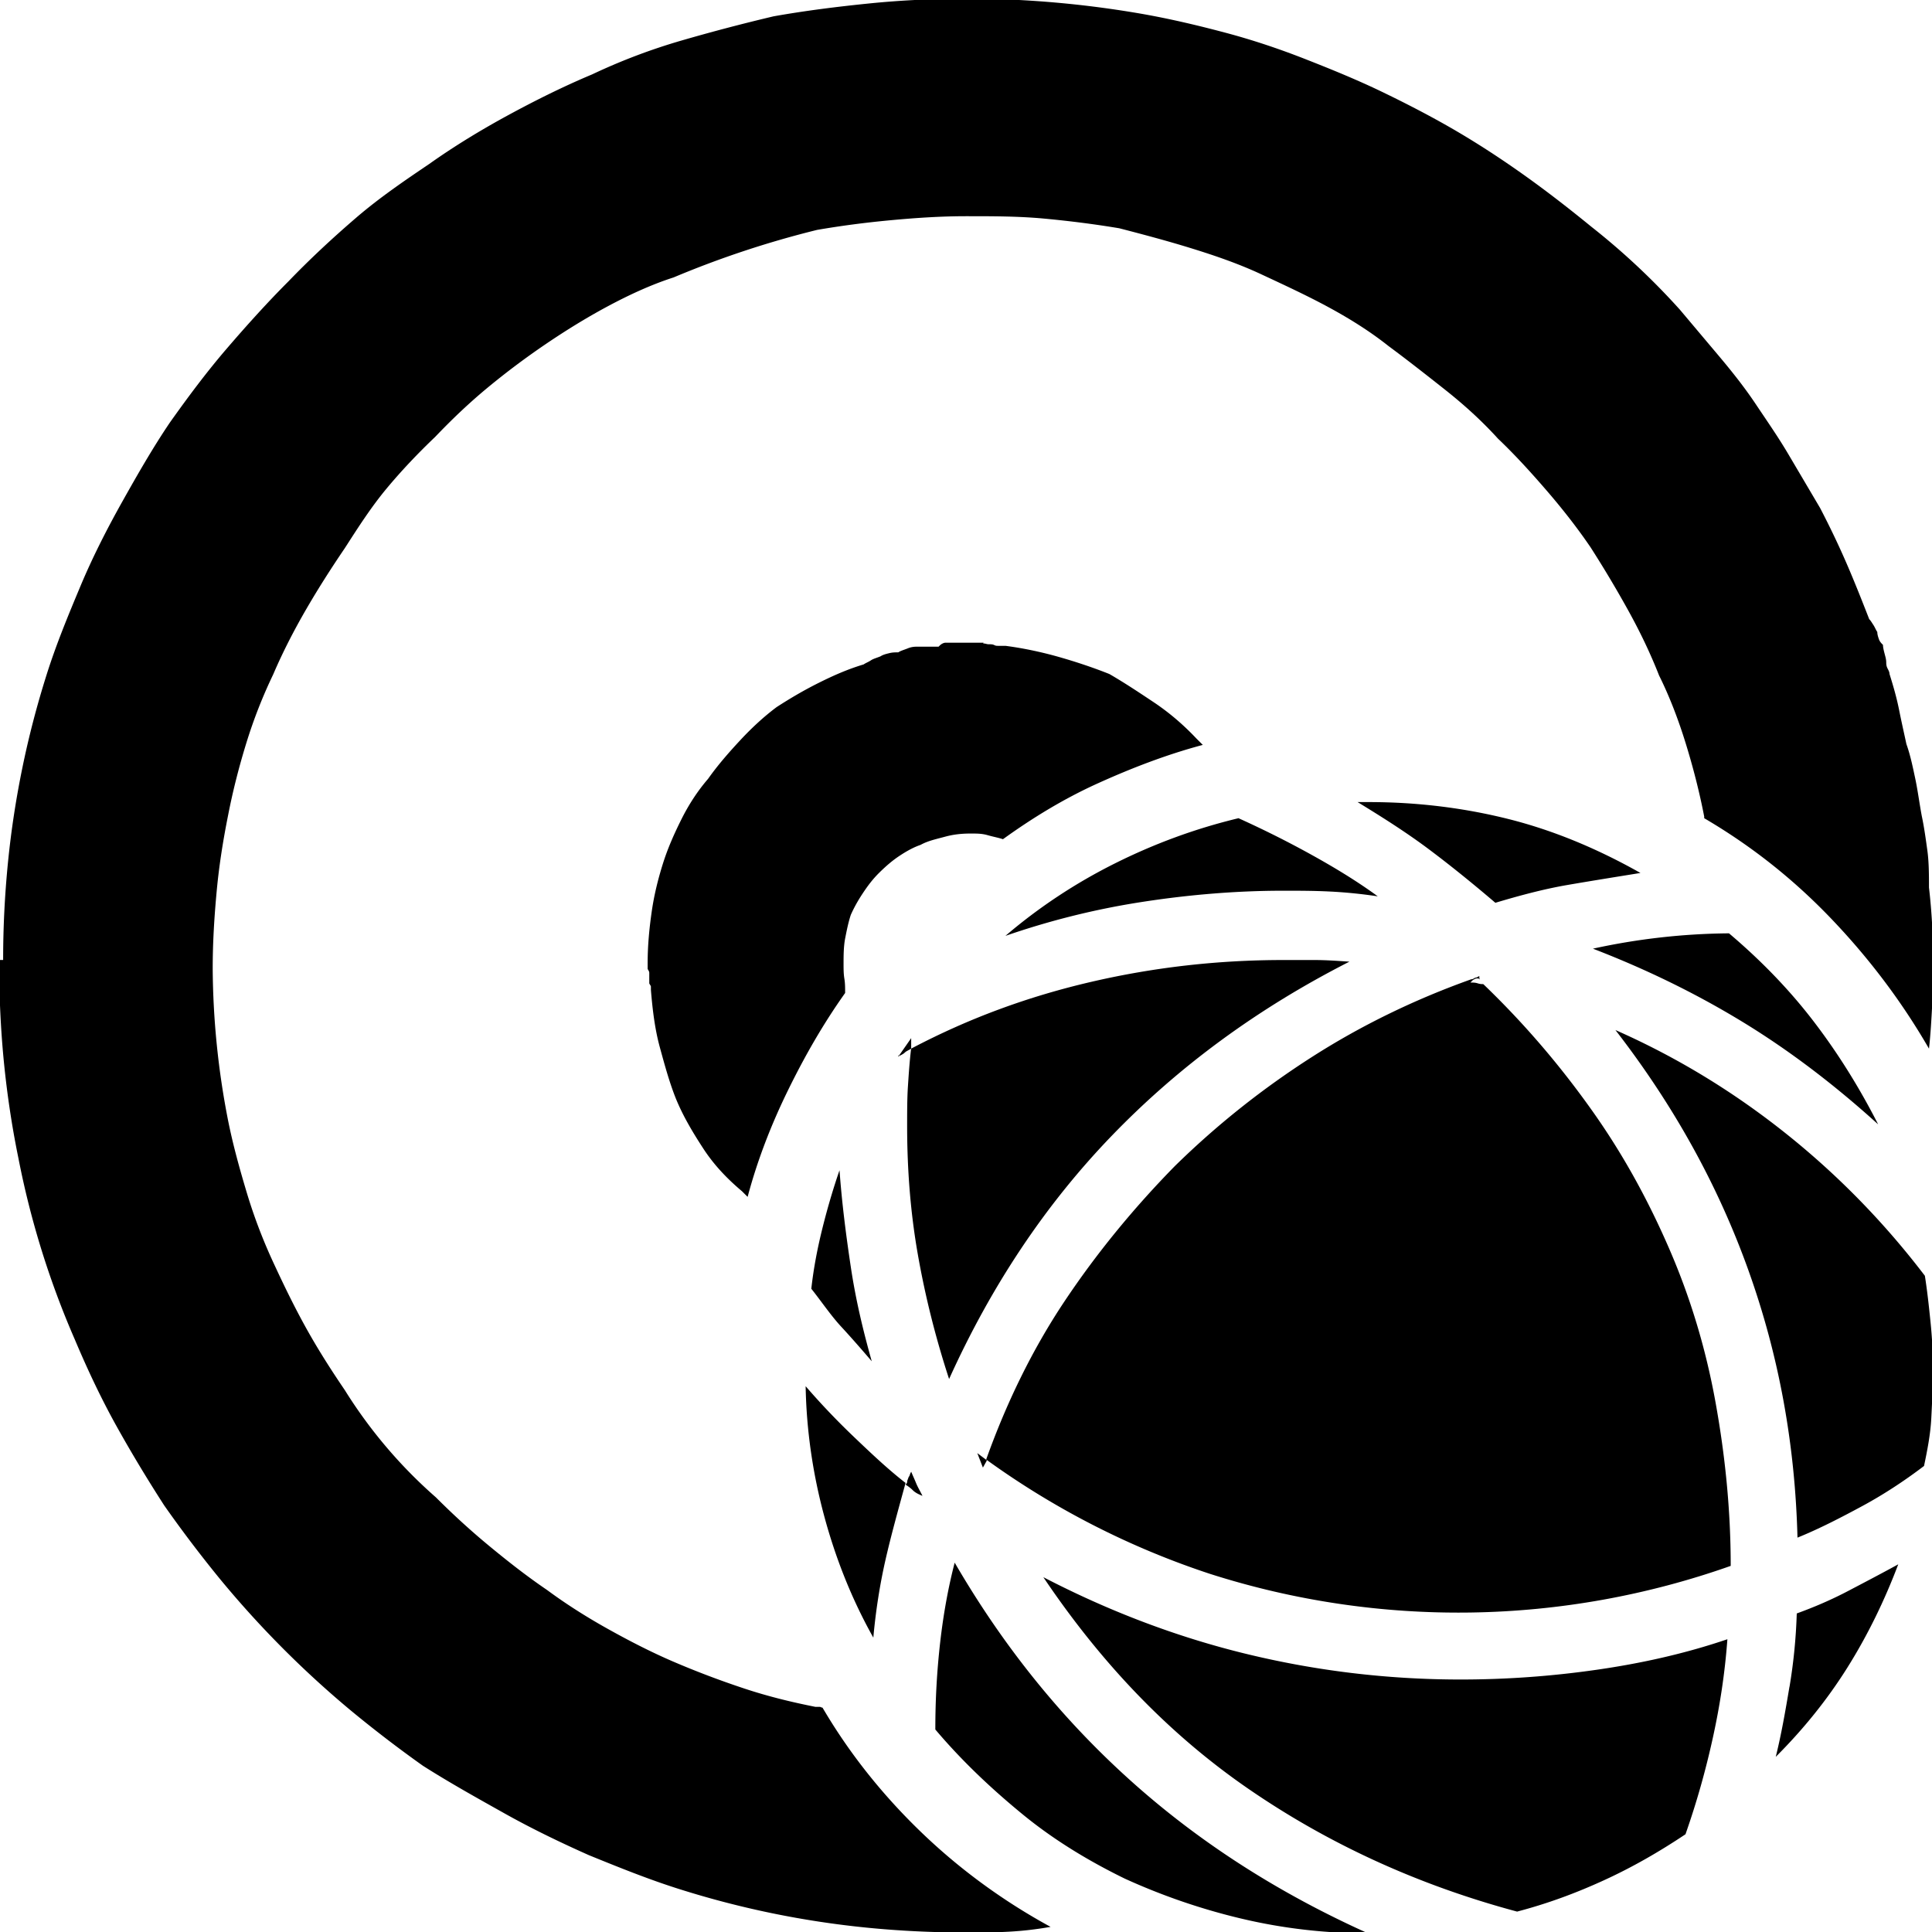 <svg xmlns="http://www.w3.org/2000/svg" viewBox="0 0 32 32"><path d="M13.624 28.285c.454.774 1.014 1.468 1.655 2.082s1.361 1.134 2.122 1.548c-.227.04-.454.067-.694.08s-.454.013-.707.013c-.561 0-1.108-.027-1.642-.08a15.298 15.298 0 0 1-3.11-.64c-.507-.16-1.001-.36-1.495-.561-.48-.214-.948-.44-1.401-.694s-.908-.507-1.348-.787a20.609 20.609 0 0 1-1.201-.921 16.406 16.406 0 0 1-2.162-2.175 20.93 20.93 0 0 1-.921-1.215c-.267-.414-.534-.854-.787-1.308s-.48-.934-.694-1.441a14.414 14.414 0 0 1-.934-3.003c-.107-.521-.187-1.054-.24-1.588s-.08-1.108-.08-1.695h.067c0-.547.027-1.081.08-1.615s.133-1.054.24-1.575.24-1.028.4-1.535.36-.988.561-1.468.44-.948.694-1.401.507-.894.787-1.308c.294-.414.601-.827.934-1.215s.681-.774 1.028-1.121c.36-.374.734-.721 1.121-1.054s.801-.614 1.215-.894c.414-.294.854-.561 1.295-.801s.921-.48 1.401-.681c.48-.227.974-.414 1.481-.561s1.014-.28 1.521-.4c.521-.093 1.054-.16 1.588-.214s1.094-.08 1.668-.08a17.057 17.057 0 0 1 2.856.254c.454.08.908.187 1.361.307s.894.267 1.335.44.867.347 1.281.547.827.414 1.215.641.774.48 1.148.747.734.547 1.094.841a11.766 11.766 0 0 1 1.468 1.375l.641.761c.214.254.427.521.614.801s.374.547.547.841l.52.881c.16.307.307.614.44.921s.254.614.374.921c.027.027.04.053.067.093s.04.08.067.12c0 .04.013.08.027.12s.04.067.067.093c0 .04.013.093.027.147s.027.093.027.147.013.08.027.107.027.053.027.08c.067.214.12.4.16.601s.08.374.12.561c.067.187.107.387.147.574s.067.4.107.614c.04.187.067.387.093.574s.027.4.027.614a9.933 9.933 0 0 1 .066 1.201c0 .254 0 .507-.013.747s-.027.494-.053.721c-.454-.787-1.001-1.508-1.628-2.162s-1.321-1.201-2.095-1.655v-.027c-.08-.414-.187-.827-.307-1.215s-.267-.774-.44-1.121c-.147-.374-.32-.734-.52-1.094s-.4-.694-.614-1.028c-.227-.334-.48-.654-.734-.948s-.52-.587-.801-.854c-.267-.294-.561-.561-.881-.814s-.627-.494-.934-.721c-.32-.254-.667-.467-1.014-.654s-.721-.36-1.094-.534-.761-.307-1.148-.427-.787-.227-1.201-.334c-.4-.067-.814-.12-1.241-.16s-.854-.04-1.295-.04c-.414 0-.827.027-1.255.067s-.827.093-1.215.16a16.046 16.046 0 0 0-2.376.787c-.374.12-.747.294-1.094.48s-.694.4-1.028.627-.654.467-.961.721-.587.521-.867.814c-.28.267-.561.561-.814.867s-.467.641-.681.974c-.227.334-.44.667-.641 1.014s-.387.707-.547 1.081c-.173.36-.32.734-.44 1.121s-.227.801-.307 1.215c-.08.4-.147.814-.187 1.241s-.067.854-.067 1.295a13.438 13.438 0 0 0 .254 2.51c.08.4.187.787.307 1.188s.267.787.44 1.161.347.734.547 1.094.414.694.641 1.028a7.947 7.947 0 0 0 1.508 1.775c.294.294.587.561.894.814s.614.494.948.721c.307.227.641.44 1.001.641s.721.387 1.094.547.761.307 1.161.44.787.227 1.188.307h.067c.027 0 .027.013.053.013zm1.629-14.293c-.12.04-.24.107-.36.187s-.227.174-.334.28-.187.214-.267.334-.147.24-.2.36c-.04.12-.067.254-.093.387s-.027.28-.027.427c0 .08 0 .16.013.24s.013.147.013.24c-.36.507-.667 1.041-.948 1.615s-.507 1.161-.667 1.762l-.093-.093c-.254-.214-.467-.44-.641-.707s-.334-.534-.454-.827c-.107-.267-.187-.561-.267-.854s-.12-.614-.147-.948v-.053c0-.013-.013-.027-.027-.053v-.173c0-.027-.013-.04-.027-.067v-.093c0-.294.027-.574.067-.854s.107-.547.187-.801.187-.494.307-.734.267-.467.44-.667c.16-.227.347-.44.534-.641s.387-.387.601-.547c.227-.147.454-.28.694-.4s.48-.227.747-.307c.04-.027.08-.04.12-.067s.093-.04.16-.067c.04-.027.093-.04.147-.053s.093-.013.147-.013c.04-.027.093-.04.16-.067s.12-.027.16-.027h.348c.027-.027.04-.04.067-.053s.04-.013.067-.013h.601c.027 0-.013.013.013.013s.053.013.08.013c.04 0 .067 0 .093.013s.04.013.067.013h.12c.307.04.614.107.894.187s.561.174.827.28c.254.147.494.307.734.467s.48.36.707.601l.053.053.053.053c-.601.16-1.188.387-1.748.641s-1.081.574-1.562.921c-.08-.027-.16-.04-.254-.067s-.174-.027-.28-.027c-.147 0-.28.013-.427.053s-.28.067-.4.133zm-.254 10.57c-.12.44-.24.867-.334 1.281s-.16.841-.2 1.281c-.36-.641-.627-1.321-.814-2.015s-.294-1.415-.307-2.149c.254.294.521.574.801.841s.561.534.854.761zm-1.561-3.217c.04-.36.107-.694.187-1.014s.174-.641.28-.948c.04.547.107 1.068.187 1.602s.2 1.041.347 1.562c-.16-.187-.334-.387-.507-.574s-.334-.427-.494-.627zm1.654-4.137v-.027.187c-.04.027-.08.04-.107.067s-.067.04-.107.067l.027-.027c-.027 0-.027.013-.027.027l.214-.307v.013zm0 7.167c.027.067.053.12.08.187s.067.133.107.214c-.067-.027-.12-.053-.16-.093s-.08-.067-.12-.093c.027-.027.027-.04.027-.053s.013-.04.027-.08c.013 0 .013-.04.04-.08zm7.261-8.448c-1.521.774-2.829 1.735-3.937 2.883s-2.002 2.496-2.696 4.031c-.227-.694-.4-1.388-.521-2.082s-.174-1.401-.174-2.109c0-.227 0-.454.013-.654s.027-.414.053-.627c.961-.507 1.949-.867 2.99-1.108s2.095-.36 3.176-.36h.507c.2 0 .374.013.587.027zm-6.54 9.956c.814 1.401 1.788 2.603 2.936 3.63s2.456 1.855 3.91 2.509c-.707 0-1.401-.08-2.082-.24s-1.335-.387-1.949-.667c-.601-.294-1.175-.641-1.695-1.068s-1.001-.881-1.441-1.401c0-.507.027-.974.08-1.441s.133-.908.24-1.321zm.374-1.815l.16.12-.067.12-.093-.24zm8.168-7.794c.04 0 .08 0 .12.013s.067.013.093.013c.694.667 1.281 1.361 1.802 2.095s.934 1.495 1.281 2.296.601 1.642.761 2.522.254 1.788.254 2.723a13.52 13.52 0 0 1-8.622.133 13.543 13.543 0 0 1-3.71-1.895c.334-.934.761-1.815 1.295-2.616s1.148-1.548 1.828-2.242c.707-.694 1.468-1.295 2.282-1.815s1.695-.948 2.629-1.281c.027 0 .04-.013.067-.027.027 0 .04-.013.067-.027 0 .027 0 .04.013.067s.027.04.053.067c-.027-.027-.04-.04-.053-.067s-.027-.027-.053-.027-.04.013-.067.027l-.04.04zm-3.844-2.723c.414.187.814.387 1.201.601s.761.44 1.108.694c-.267-.04-.534-.067-.801-.08s-.52-.013-.761-.013c-.787 0-1.575.067-2.349.187s-1.521.307-2.256.561c.561-.48 1.174-.881 1.815-1.201s1.321-.574 2.042-.747zm-3.23 12.572c1.081.561 2.202.988 3.35 1.268s2.336.427 3.563.427c.747 0 1.495-.053 2.242-.16s1.468-.267 2.175-.507c-.04.547-.12 1.081-.24 1.628s-.267 1.068-.454 1.602c-.44.294-.881.547-1.348.761s-.934.387-1.441.52c-1.642-.44-3.123-1.121-4.444-2.029s-2.442-2.082-3.403-3.51zm9.89-11.664c-.414.067-.827.133-1.215.2s-.787.174-1.188.294c-.36-.307-.721-.601-1.094-.881s-.774-.534-1.188-.787h.187c.787 0 1.562.093 2.309.28s1.481.494 2.189.894zm1.468 1.001c.52.44.988.921 1.388 1.441s.761 1.094 1.081 1.722c-.707-.641-1.455-1.215-2.242-1.695s-1.615-.881-2.482-1.215a10.92 10.92 0 0 1 2.255-.254zm-1.882 1.601c1.028.454 1.962 1.028 2.816 1.708s1.628 1.468 2.309 2.362c.04.254.067.507.093.761s.04.507.04.761c0 .294-.013.574-.027.841s-.067.534-.12.787c-.334.254-.681.48-1.028.667s-.707.374-1.068.52c-.04-1.548-.307-3.016-.814-4.431s-1.241-2.736-2.202-3.977zm2.883 10.878c.067-.4.107-.801.12-1.215.294-.107.574-.227.854-.374s.561-.294.827-.44c-.227.601-.507 1.175-.841 1.708s-.734 1.028-1.188 1.481c.093-.374.16-.761.227-1.161z"/></svg>